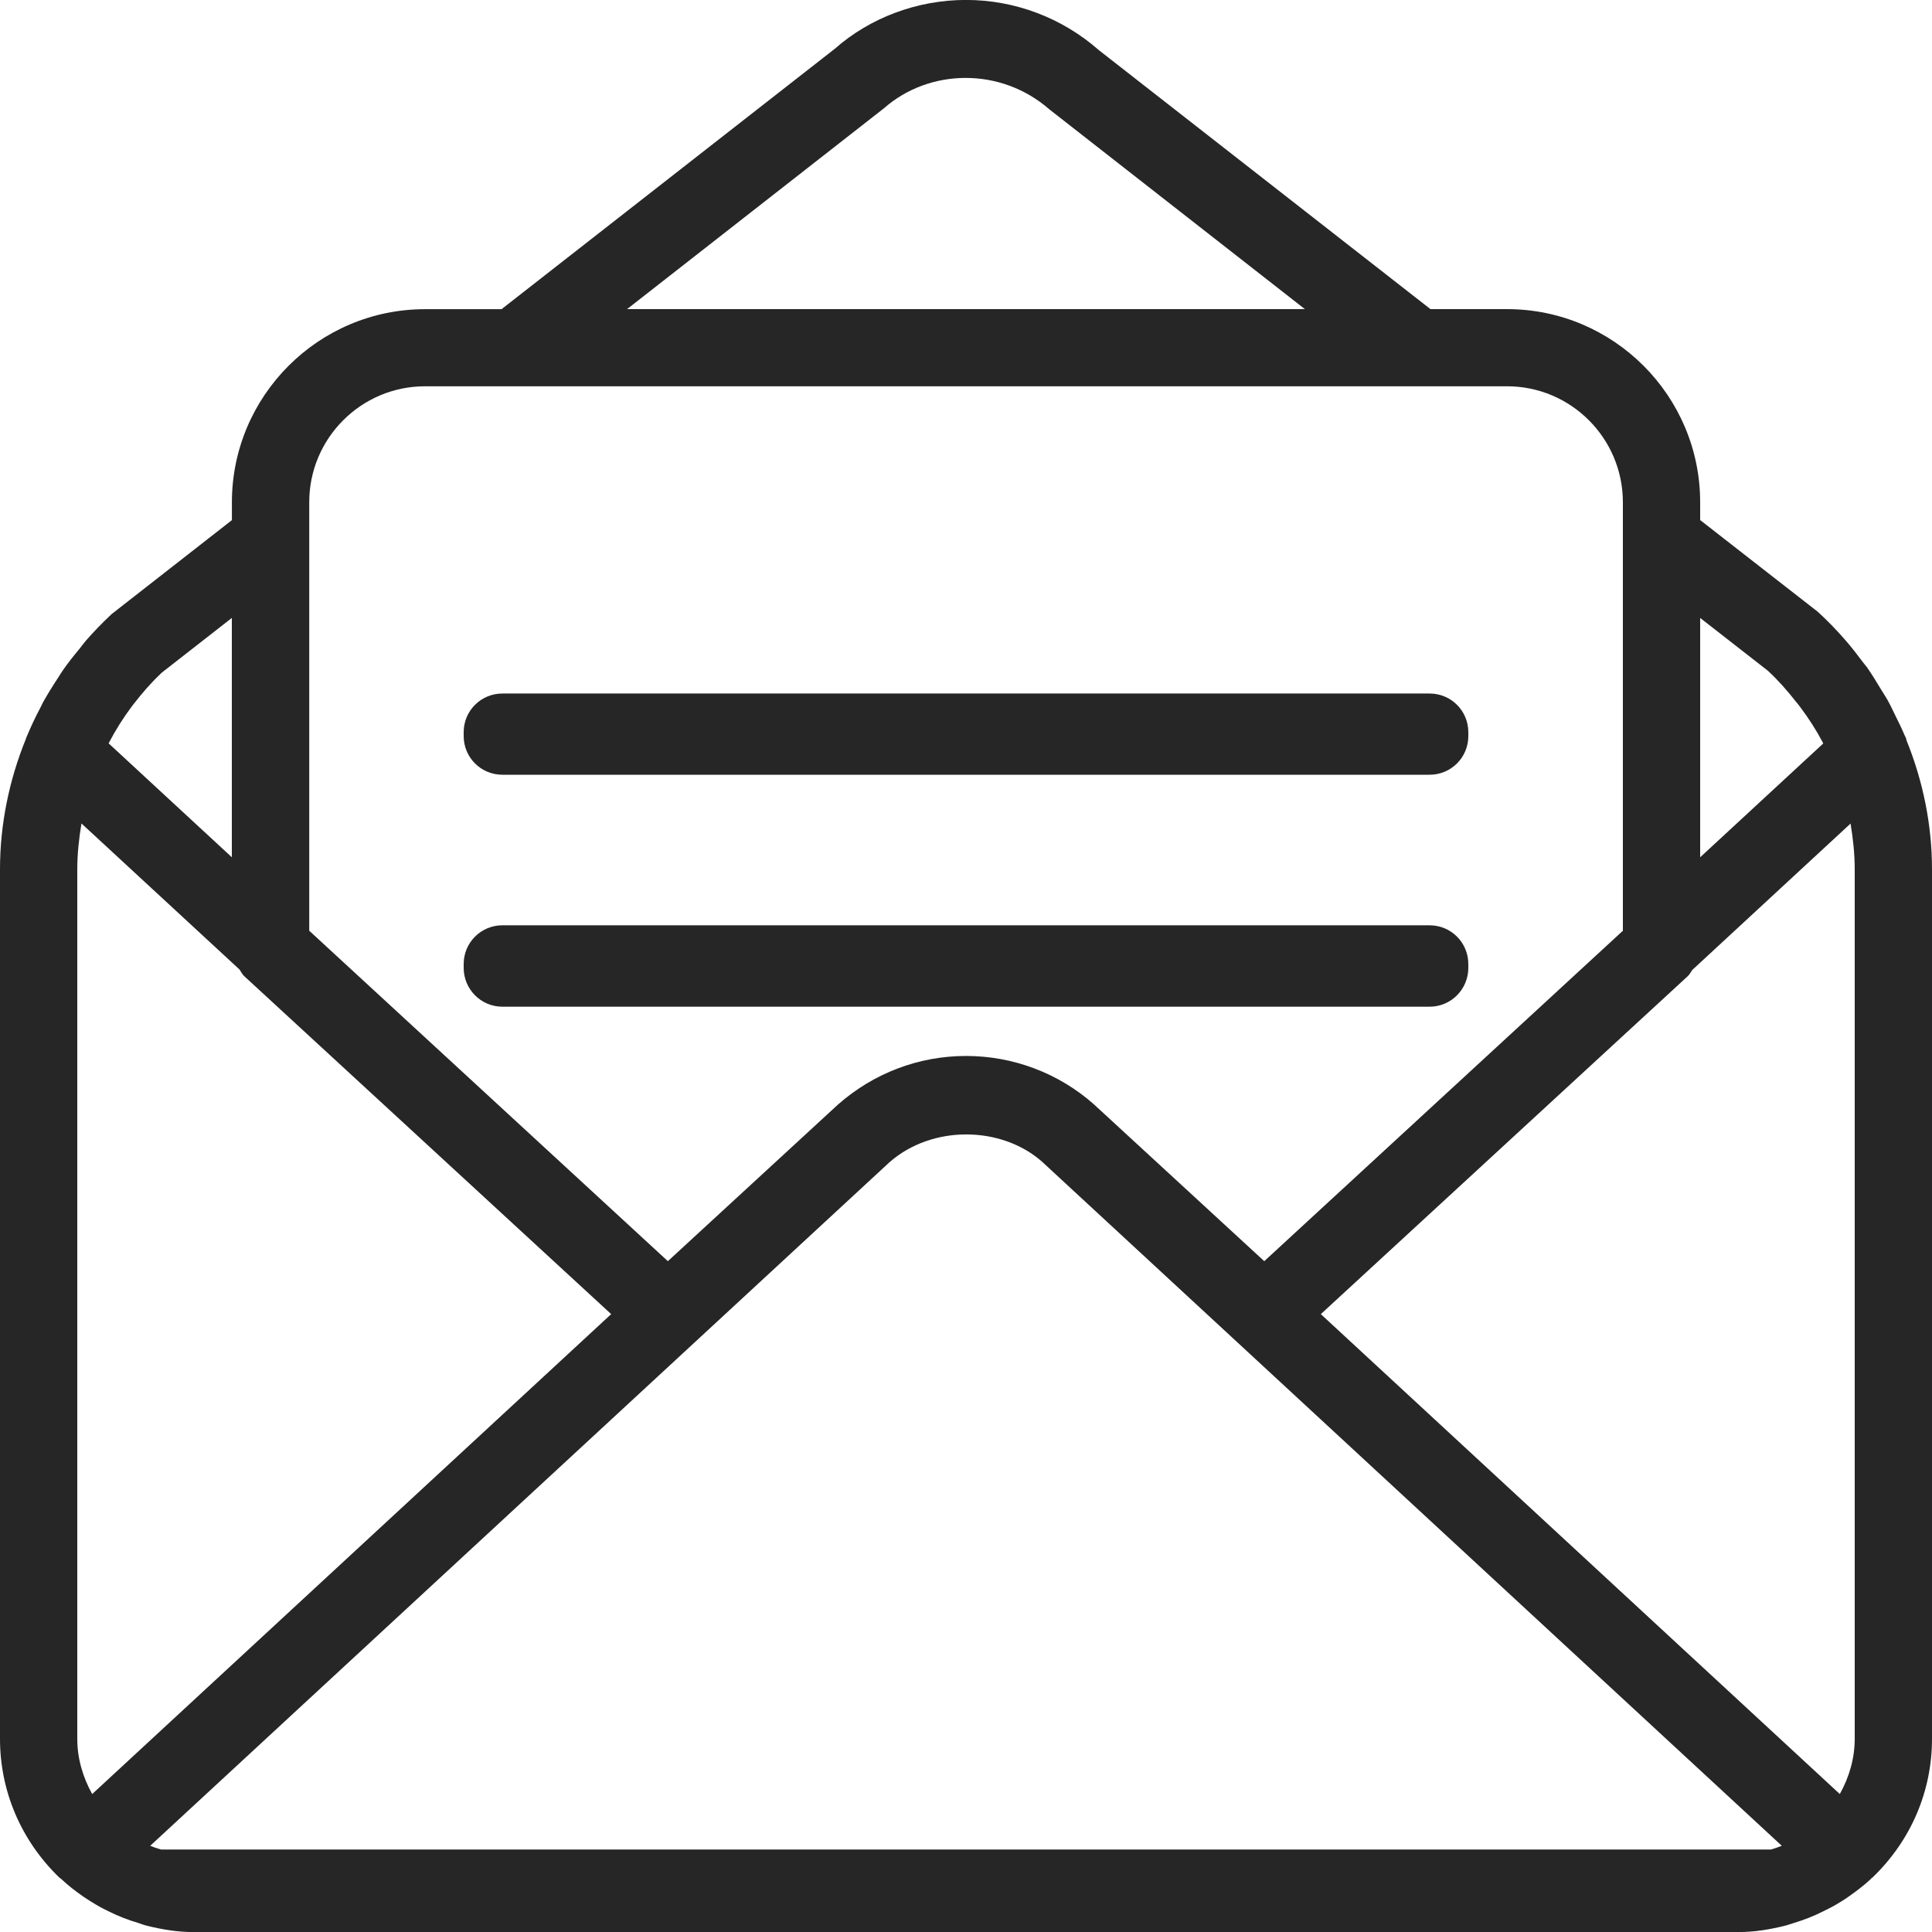 <?xml version="1.0" encoding="utf-8"?>
<!-- Generator: Adobe Illustrator 15.1.0, SVG Export Plug-In  -->
<!DOCTYPE svg PUBLIC "-//W3C//DTD SVG 1.1//EN" "http://www.w3.org/Graphics/SVG/1.1/DTD/svg11.dtd">
<svg version="1.1"
	 xmlns="http://www.w3.org/2000/svg" xmlns:xlink="http://www.w3.org/1999/xlink" xmlns:a="http://ns.adobe.com/AdobeSVGViewerExtensions/3.0/"
	 x="0px" y="0px" width="32px" height="32px" viewBox="0 0.001 32 32" enable-background="new 0 0.001 32 32" xml:space="preserve">
<defs>
</defs>
<path fill="#262626" d="M31.577,12.261c-0.003-0.012-0.003-0.021-0.008-0.034c-0.007-0.02-0.018-0.035-0.026-0.055
	c-0.044-0.106-0.095-0.208-0.146-0.311c-0.044-0.091-0.089-0.186-0.138-0.274c-0.032-0.057-0.071-0.112-0.105-0.17
	c-0.074-0.122-0.146-0.242-0.229-0.361c-0.021-0.025-0.043-0.053-0.063-0.079c-0.101-0.134-0.203-0.269-0.317-0.396
	c-0.134-0.154-0.28-0.303-0.433-0.444L28.16,8.615V8.32c0-1.764-1.435-3.199-3.199-3.199h-1.268l-5.492-4.289
	C17.593,0.297,16.811,0,16,0s-1.593,0.297-2.173,0.809l-5.52,4.313H7.04c-1.764,0-3.199,1.436-3.199,3.199v0.295l-1.992,1.556
	c-0.15,0.141-0.292,0.286-0.426,0.44c-0.037,0.042-0.068,0.087-0.103,0.131c-0.095,0.114-0.19,0.232-0.275,0.355
	c-0.029,0.041-0.054,0.083-0.08,0.124c-0.089,0.135-0.174,0.271-0.251,0.409c-0.017,0.031-0.03,0.063-0.047,0.095
	c-0.081,0.151-0.156,0.312-0.222,0.47c-0.004,0.01-0.01,0.02-0.013,0.029c-0.002,0.006-0.002,0.015-0.005,0.019
	C0.151,12.924,0,13.655,0,14.399v14.402c0,0.867,0.348,1.683,0.979,2.295c0.01,0.01,0.023,0.018,0.033,0.024
	c0.001,0.002,0.001,0.002,0.001,0.002c0.115,0.108,0.239,0.205,0.369,0.294c0.068,0.047,0.139,0.091,0.212,0.134
	c0.069,0.042,0.141,0.077,0.214,0.113c0.155,0.077,0.316,0.14,0.482,0.188c0.045,0.016,0.09,0.033,0.136,0.045
	c0.006,0,0.012,0,0.018,0.004c0.247,0.06,0.497,0.102,0.754,0.102h25.602c0.257,0,0.508-0.042,0.754-0.102
	c0.005-0.004,0.012-0.004,0.018-0.004c0.048-0.014,0.094-0.029,0.142-0.045c0.163-0.05,0.321-0.11,0.475-0.188
	c0.073-0.036,0.146-0.071,0.217-0.113c0.071-0.043,0.141-0.083,0.208-0.132c0.129-0.089,0.255-0.186,0.37-0.292
	c0.002-0.004,0.002-0.006,0.004-0.006c0.009-0.011,0.021-0.017,0.031-0.026C31.652,30.484,32,29.669,32,28.802V14.399
	C32,13.663,31.851,12.938,31.577,12.261z M30.72,14.399v14.402c0,0.324-0.091,0.635-0.247,0.915l-8.596-7.949l6.077-5.597
	c0.032-0.029,0.051-0.069,0.076-0.104l2.621-2.424C30.692,13.89,30.72,14.145,30.72,14.399z M29.33,30.635H2.67
	c-0.003,0-0.006-0.002-0.009-0.002c-0.059-0.016-0.117-0.037-0.173-0.06l12.244-11.321c0.702-0.618,1.846-0.608,2.525-0.012
	l12.255,11.333c-0.057,0.022-0.115,0.044-0.173,0.06C29.335,30.633,29.332,30.635,29.33,30.635z M1.28,28.802V14.399
	c0-0.255,0.028-0.51,0.069-0.759l2.619,2.42c0.026,0.039,0.045,0.081,0.078,0.11l6.077,5.597l-8.596,7.949
	C1.372,29.437,1.28,29.128,1.28,28.802z M2.217,11.658c0.143-0.186,0.296-0.359,0.46-0.514l1.163-0.908V14.2l-2.041-1.887
	c0.115-0.221,0.246-0.428,0.389-0.618C2.199,11.682,2.208,11.67,2.217,11.658z M28.16,14.2v-3.964l1.122,0.875
	c0.169,0.156,0.32,0.328,0.461,0.508c0.027,0.031,0.052,0.063,0.077,0.097c0.137,0.182,0.262,0.377,0.37,0.58
	c0.002,0.008,0.005,0.012,0.008,0.02L28.16,14.2z M14.644,1.792c0.749-0.658,1.933-0.684,2.74,0.023l4.229,3.306H10.386
	L14.644,1.792z M7.04,6.399h1.488h14.944h1.489c1.059,0,1.919,0.862,1.919,1.921v0.604v6.493l-5.94,5.473l-2.825-2.601
	c-0.585-0.516-1.336-0.798-2.114-0.798c-0.779,0-1.53,0.282-2.125,0.808l-2.814,2.591l-5.94-5.473V8.925c0,0,0,0,0-0.004V8.32
	C5.121,7.262,5.981,6.399,7.04,6.399z"/>
<path fill="#262626" d="M8.32,12.833h15.36c0.354,0,0.64-0.286,0.64-0.64v-0.065c0-0.354-0.286-0.64-0.64-0.64H8.32
	c-0.354,0-0.64,0.286-0.64,0.64v0.065C7.68,12.547,7.966,12.833,8.32,12.833z"/>
<path fill="#262626" d="M8.32,16.675h15.36c0.354,0,0.64-0.289,0.64-0.643v-0.064c0-0.354-0.286-0.641-0.64-0.641H8.32
	c-0.354,0-0.64,0.287-0.64,0.641v0.064C7.68,16.386,7.966,16.675,8.32,16.675z"/>
</svg>
